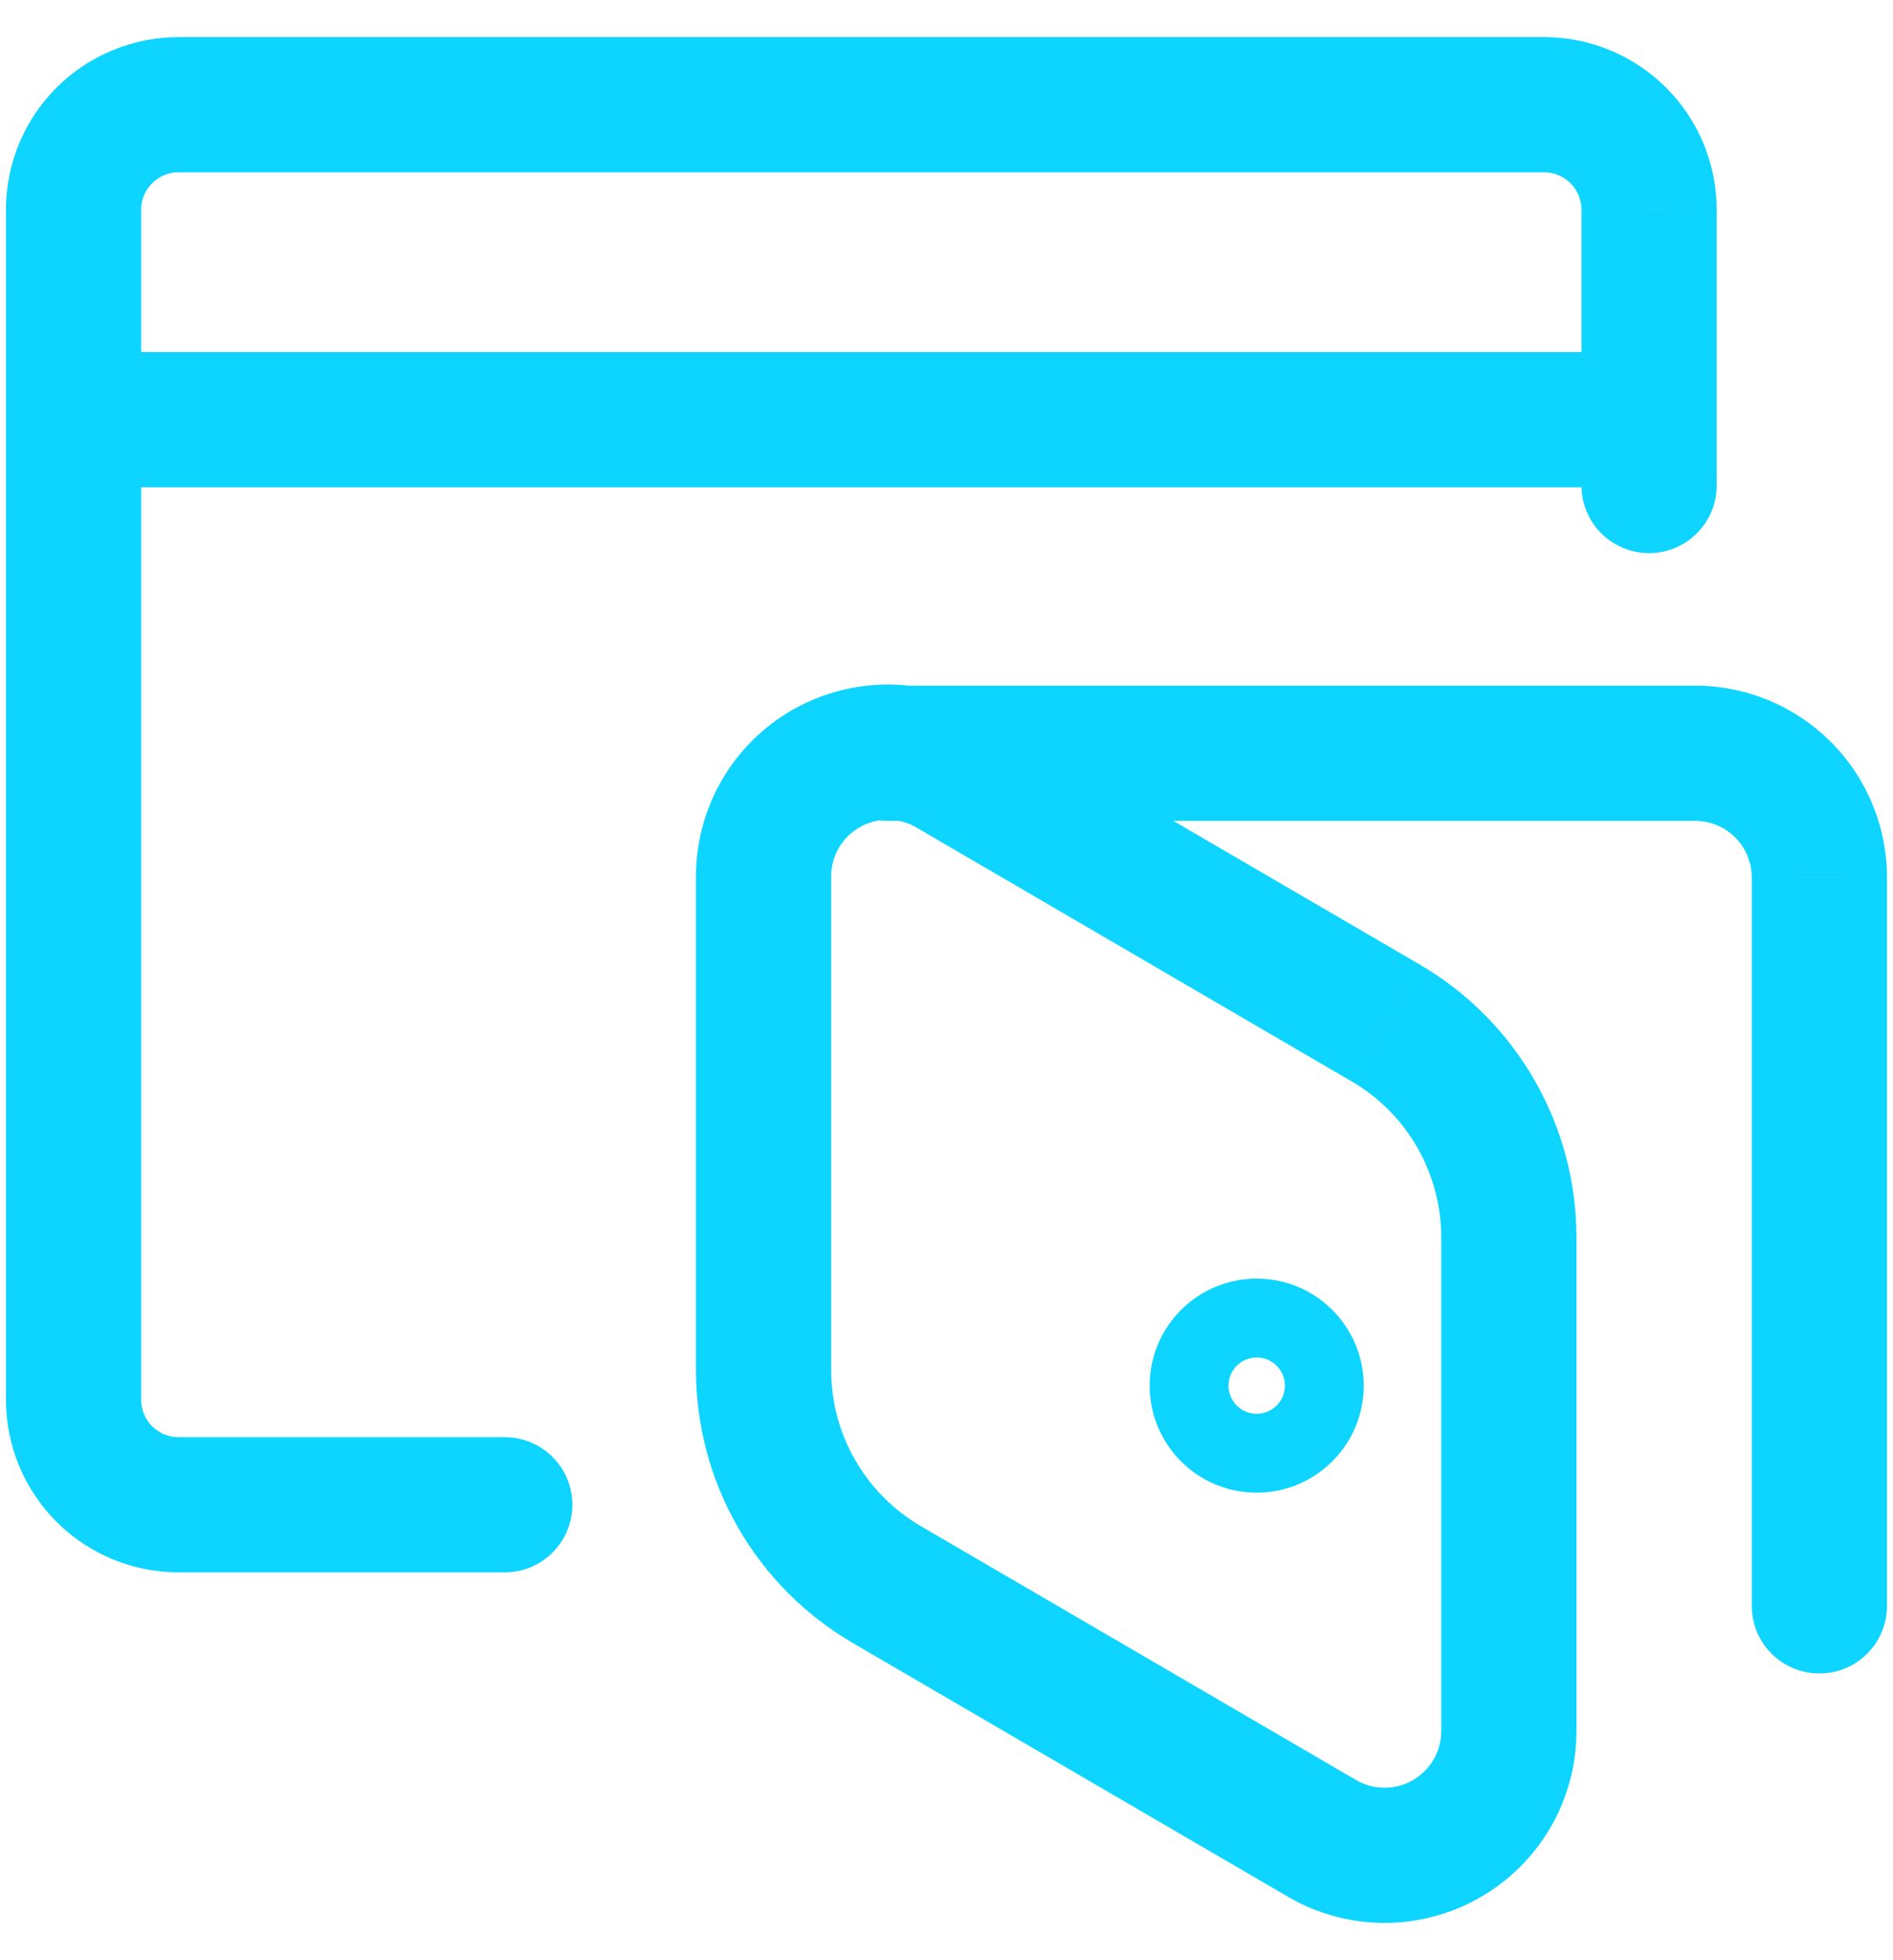 <svg width="28" height="29" viewBox="0 0 28 29" fill="none" xmlns="http://www.w3.org/2000/svg">
<path d="M13.116 23.442L12.612 24.306L12.612 24.306L13.116 23.442ZM19.554 27.197L20.058 26.334L20.058 26.334L19.554 27.197ZM21.395 27.204L21.893 28.071L21.893 28.071L21.395 27.204ZM22.07 26.531L22.936 27.032L22.936 27.032L22.07 26.531ZM22.318 18.307L21.318 18.307V18.307H22.318ZM21.83 16.477L22.697 15.979L22.697 15.979L21.83 16.477ZM20.494 15.133L19.99 15.997L19.991 15.997L20.494 15.133ZM14.057 11.377L14.56 10.514L14.56 10.513L14.057 11.377ZM13.137 11.127L13.14 10.127H13.14L13.137 11.127ZM12.216 11.372L12.714 12.239L12.714 12.239L12.216 11.372ZM11.541 12.044L12.407 12.545L12.407 12.545L11.541 12.044ZM11.294 12.964L10.294 12.964V12.964H11.294ZM11.294 20.269L12.294 20.269V20.269H11.294ZM11.782 22.098L10.915 22.596L10.915 22.596L11.782 22.098ZM13.13 10.144C12.578 10.144 12.13 10.592 12.13 11.144C12.13 11.696 12.578 12.144 13.13 12.144V10.144ZM25.777 11.284L26.16 10.36L26.16 10.36L25.777 11.284ZM26.373 11.683L27.081 10.976L27.08 10.976L26.373 11.683ZM26.771 12.279L25.847 12.661L25.847 12.661L26.771 12.279ZM26.911 12.983L25.911 12.982V12.983H26.911ZM25.911 23.758C25.911 24.31 26.359 24.758 26.911 24.758C27.463 24.758 27.911 24.31 27.911 23.758H25.911ZM23.392 7.183C23.392 7.735 23.84 8.183 24.392 8.183C24.944 8.183 25.392 7.735 25.392 7.183H23.392ZM24.392 3.101H25.392L25.392 3.099L24.392 3.101ZM23.936 2.004L24.643 1.296L24.643 1.296L23.936 2.004ZM22.838 1.549V2.549H22.838L22.838 1.549ZM2.642 1.549L2.641 2.549H2.642V1.549ZM2.048 1.667L2.43 2.591L2.43 2.591L2.048 1.667ZM1.544 2.003L2.25 2.711L2.25 2.711L1.544 2.003ZM1.207 2.507L2.13 2.89L2.13 2.89L1.207 2.507ZM1.088 3.101L0.088 3.1V3.101H1.088ZM7.466 23.262C8.018 23.262 8.466 22.814 8.466 22.262C8.466 21.71 8.018 21.262 7.466 21.262V23.262ZM1.088 5.209C0.536 5.209 0.088 5.657 0.088 6.209C0.088 6.761 0.536 7.209 1.088 7.209V5.209ZM24.392 7.209C24.944 7.209 25.392 6.761 25.392 6.209C25.392 5.657 24.944 5.209 24.392 5.209V7.209ZM12.612 24.306L19.05 28.061L20.058 26.334L13.62 22.578L12.612 24.306ZM19.05 28.061C19.481 28.313 19.971 28.446 20.47 28.448L20.477 26.448C20.33 26.447 20.185 26.408 20.058 26.334L19.05 28.061ZM20.47 28.448C20.969 28.45 21.46 28.32 21.893 28.071L20.897 26.337C20.77 26.41 20.625 26.448 20.477 26.448L20.47 28.448ZM21.893 28.071C22.326 27.823 22.686 27.464 22.936 27.032L21.205 26.03C21.131 26.158 21.025 26.263 20.897 26.337L21.893 28.071ZM22.936 27.032C23.186 26.6 23.318 26.11 23.318 25.611H21.318C21.318 25.758 21.279 25.902 21.205 26.03L22.936 27.032ZM23.318 25.611V18.307H21.318V25.611H23.318ZM23.318 18.308C23.318 17.49 23.104 16.687 22.697 15.979L20.963 16.975C21.195 17.38 21.318 17.839 21.318 18.307L23.318 18.308ZM22.697 15.979C22.29 15.27 21.704 14.68 20.998 14.269L19.991 15.997C20.395 16.232 20.73 16.57 20.963 16.975L22.697 15.979ZM20.998 14.269L14.56 10.514L13.553 12.241L19.99 15.997L20.998 14.269ZM14.56 10.513C14.129 10.262 13.639 10.129 13.14 10.127L13.134 12.127C13.281 12.128 13.426 12.167 13.553 12.241L14.56 10.513ZM13.14 10.127C12.641 10.126 12.151 10.256 11.718 10.504L12.714 12.239C12.842 12.165 12.987 12.127 13.134 12.127L13.14 10.127ZM11.718 10.504C11.286 10.753 10.926 11.111 10.676 11.543L12.407 12.545C12.48 12.418 12.587 12.312 12.714 12.239L11.718 10.504ZM10.676 11.543C10.426 11.975 10.294 12.465 10.294 12.964L12.294 12.965C12.294 12.817 12.333 12.673 12.407 12.545L10.676 11.543ZM10.294 12.964V20.269H12.294V12.964H10.294ZM10.294 20.268C10.294 21.085 10.508 21.888 10.915 22.596L12.649 21.6C12.416 21.195 12.294 20.736 12.294 20.269L10.294 20.268ZM10.915 22.596C11.322 23.305 11.907 23.894 12.612 24.306L13.62 22.578C13.217 22.343 12.882 22.005 12.649 21.6L10.915 22.596ZM13.13 12.144H25.073V10.144H13.13V12.144ZM25.073 12.144C25.183 12.144 25.292 12.166 25.394 12.208L26.16 10.36C25.815 10.217 25.446 10.144 25.073 10.144V12.144ZM25.394 12.208C25.496 12.25 25.588 12.312 25.666 12.39L27.08 10.976C26.817 10.712 26.504 10.503 26.16 10.36L25.394 12.208ZM25.666 12.389C25.744 12.467 25.805 12.56 25.847 12.661L27.695 11.897C27.553 11.552 27.344 11.239 27.081 10.976L25.666 12.389ZM25.847 12.661C25.889 12.763 25.911 12.872 25.911 12.982L27.911 12.983C27.911 12.611 27.838 12.241 27.695 11.897L25.847 12.661ZM25.911 12.983V23.758H27.911V12.983H25.911ZM25.392 7.183V3.101H23.392V7.183H25.392ZM25.392 3.099C25.391 2.423 25.122 1.774 24.643 1.296L23.23 2.711C23.333 2.815 23.392 2.956 23.392 3.102L25.392 3.099ZM24.643 1.296C24.164 0.818 23.515 0.549 22.838 0.549L22.838 2.549C22.985 2.549 23.126 2.607 23.23 2.711L24.643 1.296ZM22.838 0.549H2.642V2.549H22.838V0.549ZM2.643 0.549C2.307 0.549 1.975 0.615 1.666 0.743L2.43 2.591C2.497 2.563 2.569 2.549 2.641 2.549L2.643 0.549ZM1.666 0.743C1.356 0.871 1.074 1.059 0.837 1.296L2.25 2.711C2.301 2.66 2.362 2.619 2.43 2.591L1.666 0.743ZM0.837 1.296C0.6 1.532 0.411 1.814 0.283 2.123L2.13 2.89C2.158 2.823 2.199 2.762 2.25 2.711L0.837 1.296ZM0.283 2.123C0.154 2.433 0.088 2.765 0.088 3.1L2.088 3.102C2.088 3.029 2.102 2.957 2.13 2.89L0.283 2.123ZM0.088 3.101V20.708H2.088V3.101H0.088ZM0.088 20.708C0.088 21.386 0.357 22.035 0.836 22.514L2.25 21.1C2.146 20.996 2.088 20.855 2.088 20.708H0.088ZM0.836 22.514C1.315 22.993 1.965 23.262 2.642 23.262V21.262C2.495 21.262 2.354 21.204 2.25 21.1L0.836 22.514ZM2.642 23.262H7.466V21.262H2.642V23.262ZM1.088 7.209H24.392V5.209H1.088V7.209ZM18.588 20.083C18.818 20.083 19.005 20.269 19.005 20.5H17.005C17.005 21.374 17.713 22.083 18.588 22.083V20.083ZM19.005 20.5C19.005 20.73 18.818 20.916 18.588 20.916V18.916C17.714 18.916 17.005 19.625 17.005 20.5H19.005ZM18.588 22.083C19.462 22.083 20.171 21.374 20.171 20.5H18.171C18.171 20.269 18.358 20.083 18.588 20.083V22.083ZM20.171 20.5C20.171 19.625 19.462 18.916 18.588 18.916V20.916C18.358 20.916 18.171 20.73 18.171 20.5H20.171Z" fill="#0ED5FF"/>
</svg>

